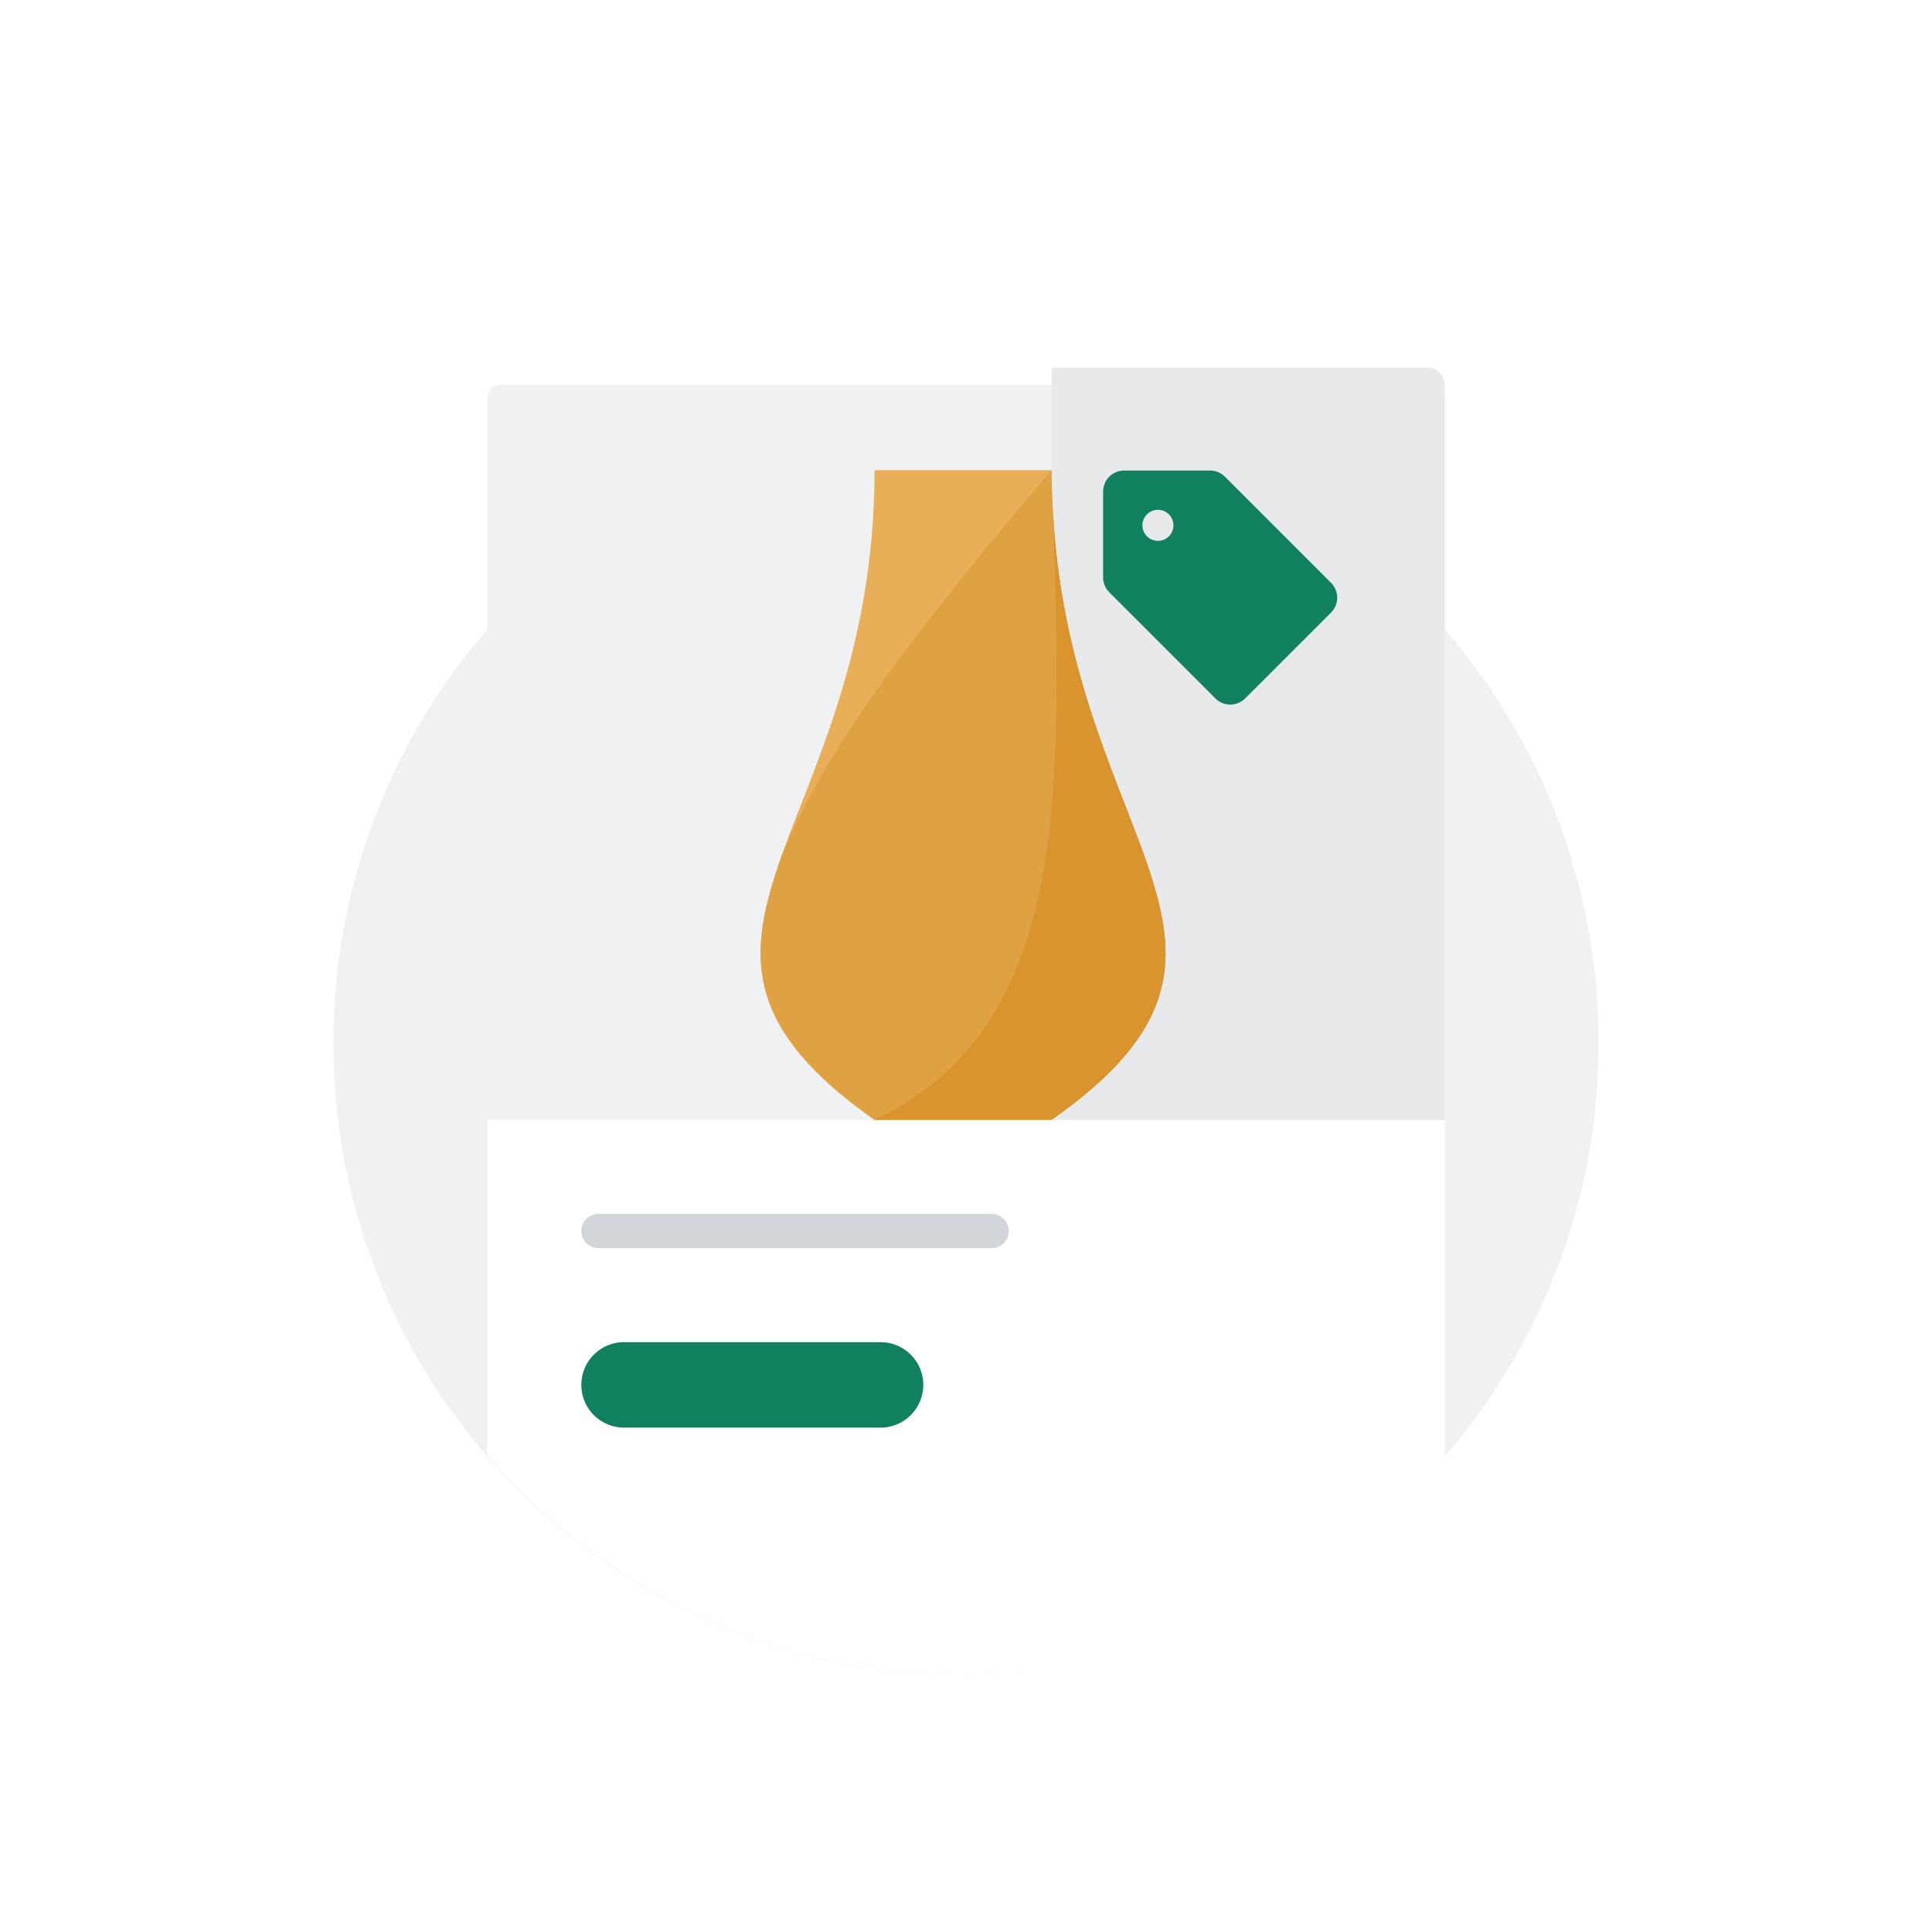 <svg width="226" height="226" fill="none" xmlns="http://www.w3.org/2000/svg"><path d="M187 122.002c0 10.99-2.4 21.43-6.71 30.81-11.68 25.49-37.42 43.19-67.29 43.19-29.87 0-55.61-17.7-67.29-43.19-4.31-9.38-6.71-19.82-6.71-30.81 0-40.87 33.13-74 74-74s74 33.13 74 74z" fill="#F0F1F2"/><clipPath id="a" clipPathUnits="userSpaceOnUse"><path d="M187.11 65.5c0 10.99-2.4 77.93-6.71 87.31C168.72 178.3 142.98 196 113.11 196c-29.87 0-55.61-17.7-67.29-43.19-4.31-9.38-6.71-76.32-6.71-87.31 0-40.87 33.13-40.5 74-40.5s74-.37 74 40.5z" fill="#fff"/></clipPath><g clip-path="url(#a)"><g filter="url(#prefix__prefix__prefix__filter0_d)"><path d="M57.003 44.623c0-.897.726-1.623 1.623-1.623H167.38c.897 0 1.623.726 1.623 1.623v150.203c0 .897-.726 1.623-1.623 1.623H58.626a1.622 1.622 0 01-1.623-1.623V44.623z" fill="#F0F1F2"/></g><path d="M57 131h112v63.395c0 .887-.726 1.605-1.623 1.605H58.623A1.613 1.613 0 0157 194.395V131z" fill="#fff"/><path d="M116.003 142h-46a2 2 0 100 4h46a2 2 0 100-4z" fill="#D2D5D9"/><path d="M103.003 157h-30a5 5 0 000 10h30a5 5 0 000-10z" fill="#108060"/></g><path d="M123 43h44a2 2 0 012 2v86h-46V43z" fill="#E8E9EB"/><path d="M123 131h-20.7c-14.9-10.5-15-18.7-11.3-29.6v-.1c3.8-11.1 11.3-24.8 11.3-46.3H123c0 1.9.1 3.7.2 5.4 2.3 38.7 28.5 50.5-.2 70.6z" fill="#E9AF58"/><path d="M123 131h-20.7c-14.9-10.5-15-18.7-11.3-29.6v-.1c5-13.5 17.6-29.4 32-46.3 0 1.9.1 3.7.2 5.4 2.3 38.7 28.5 50.5-.2 70.6z" fill="#E0A143"/><path d="M123 131h-20.7c22.8-10.8 21.9-38 20.9-70.6 2.3 38.7 28.5 50.5-.2 70.6z" fill="#D9942D"/><path fill-rule="evenodd" clip-rule="evenodd" d="M129.762 69.285a2.457 2.457 0 01-.721-1.74V57.502a2.46 2.46 0 012.46-2.46h10.045c.652 0 1.278.26 1.739.72l12.416 12.417c.96.96.96 2.517 0 3.478L145.656 81.7a2.46 2.46 0 01-3.478 0l-12.416-12.416zm6.973-6.55a1.814 1.814 0 10-2.565-2.567 1.814 1.814 0 002.565 2.567z" fill="#108060"/><defs><filter id="prefix__prefix__prefix__filter0_d" x="47.003" y="35" width="132" height="173.449" filterUnits="userSpaceOnUse" color-interpolation-filters="sRGB"><feFlood flood-opacity="0" result="BackgroundImageFix"/><feColorMatrix in="SourceAlpha" values="0 0 0 0 0 0 0 0 0 0 0 0 0 0 0 0 0 0 127 0"/><feOffset dy="2"/><feGaussianBlur stdDeviation="5"/><feColorMatrix values="0 0 0 0 0 0 0 0 0 0 0 0 0 0 0 0 0 0 0.3 0"/><feBlend in2="BackgroundImageFix" result="effect1_dropShadow"/><feBlend in="SourceGraphic" in2="effect1_dropShadow" result="shape"/></filter></defs></svg>